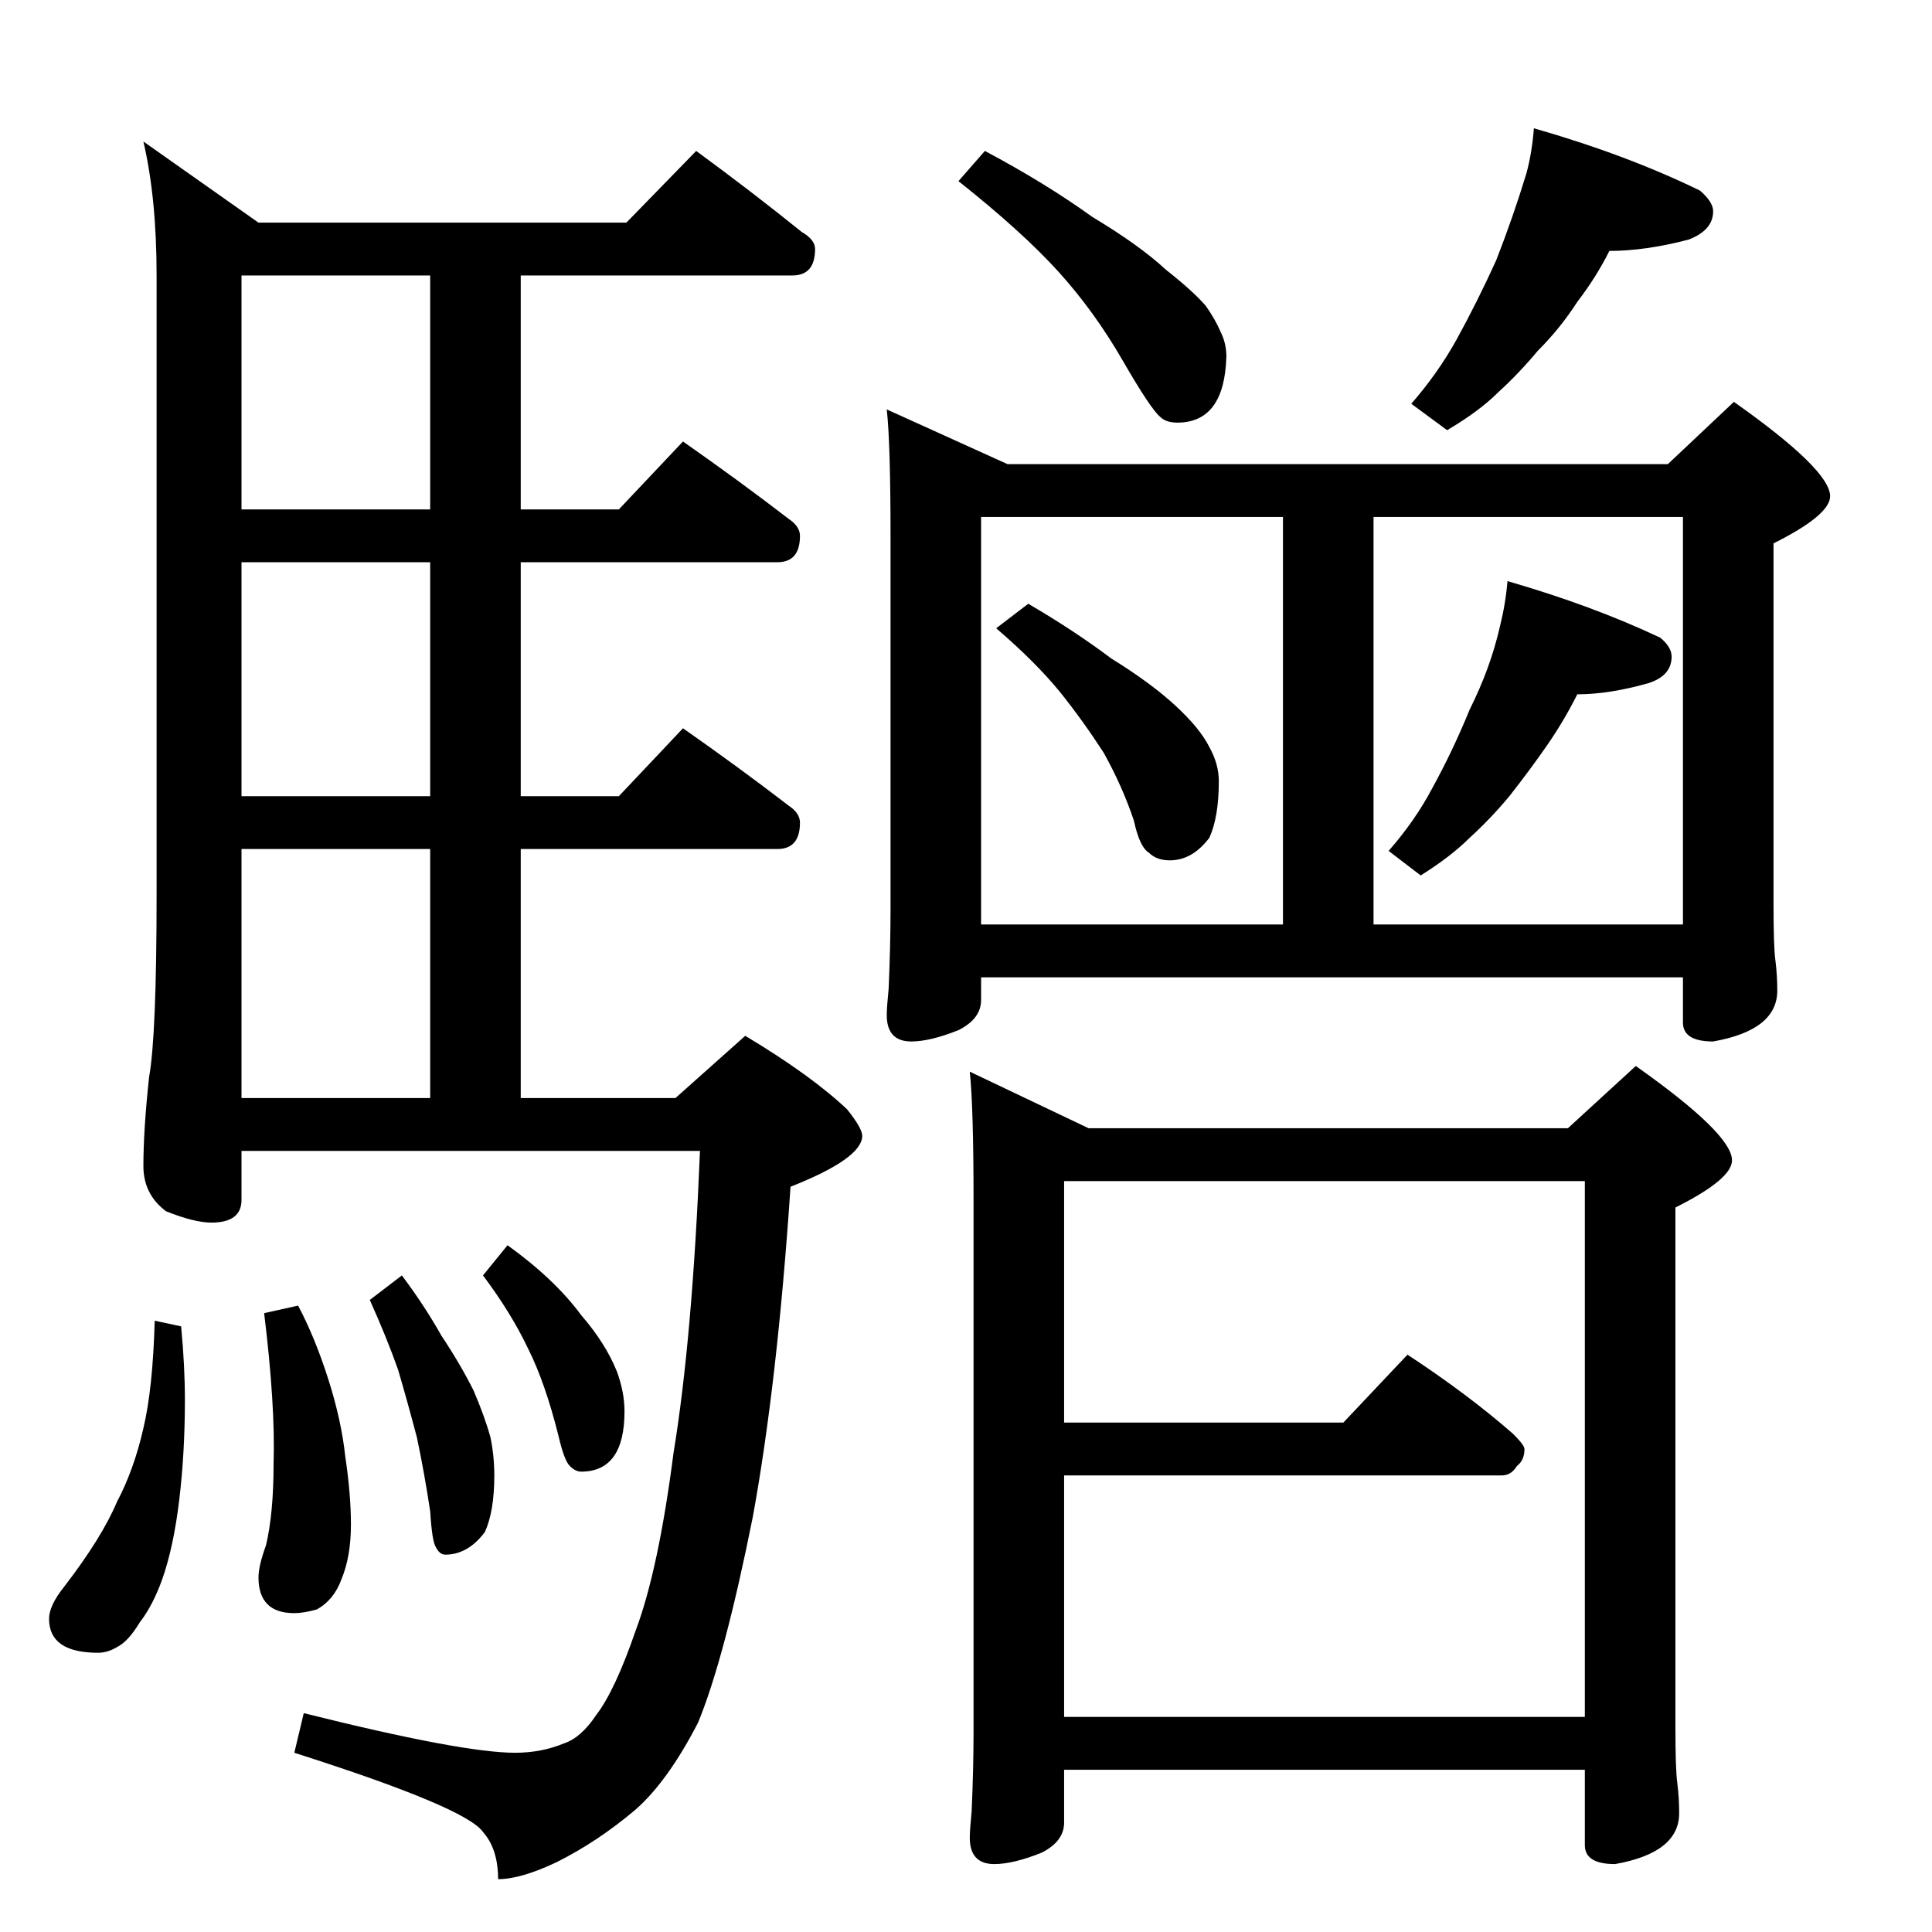 <?xml version="1.0" standalone="no"?>
<!DOCTYPE svg PUBLIC "-//W3C//DTD SVG 1.1//EN" "http://www.w3.org/Graphics/SVG/1.1/DTD/svg11.dtd" >
<svg xmlns="http://www.w3.org/2000/svg" xmlns:xlink="http://www.w3.org/1999/xlink" version="1.1" viewBox="0 -204 1024 1024">
  <g transform="matrix(1 0 0 -1 0 820)">
   <path fill="currentColor"
d="M369 944q30 -22 56 -43q7 -4 7 -9q0 -14 -12 -14h-144v-124h52l34 36q30 -21 56 -41q6 -4 6 -9q0 -14 -12 -14h-136v-124h52l34 36q30 -21 56 -41q6 -4 6 -9q0 -14 -12 -14h-136v-132h82l37 33q35 -21 54 -39q8 -10 8 -14q0 -12 -38 -27q-7 -104 -20 -175
q-15 -75 -29 -109q-16 -31 -33 -46q-20 -17 -42 -28q-19 -9 -31 -9q0 16 -8 25q-9 13 -100 42l5 21q84 -21 112 -21q14 0 26 5q9 3 17 15q10 13 21 45q12 32 20 94q10 61 14 160h-243v-26q0 -12 -16 -12q-9 0 -24 6q-12 9 -12 24q0 19 3 47q4 22 4 97v328q0 41 -7 71l61 -43
h195zM128 442h100v132h-100v-132zM228 602v124h-100v-124h100zM228 754v124h-100v-124h100zM82 324l14 -3q2 -21 2 -39q0 -28 -3 -53t-9 -42q-5 -14 -12 -23q-6 -10 -12 -13q-5 -3 -10 -3q-26 0 -26 18q0 7 8 17q20 26 28 45q9 17 14 39q5 21 6 57zM158 332q9 -17 16 -39
t9 -41q3 -20 3 -36q0 -17 -5 -29q-4 -11 -13 -16q-7 -2 -12 -2q-19 0 -19 19q0 6 4 17q4 17 4 43q1 31 -5 80zM213 348q12 -16 21 -32q10 -15 17 -29q6 -14 9 -25q2 -10 2 -20q0 -19 -5 -30q-9 -12 -21 -12q-3 0 -5 4q-2 3 -3 19q-3 20 -7 39q-5 19 -10 36q-6 17 -15 37z
M269 364q25 -18 39 -37q13 -15 19 -30q4 -11 4 -21q0 -32 -23 -32q-3 0 -6 3t-6 16q-7 28 -16 46q-9 19 -24 39zM522 944q32 -17 57 -35q25 -15 39 -28q14 -11 21 -19q5 -7 8 -14q3 -6 3 -13q-1 -35 -26 -35q-6 0 -9 3q-5 4 -20 30t-34 47t-53 48zM813 956q49 -14 88 -33
q7 -6 7 -11q0 -10 -13 -15q-23 -6 -42 -6q-7 -14 -17 -27q-9 -14 -21 -26q-10 -12 -21 -22q-10 -10 -27 -20l-19 14q14 16 24 34q11 20 21 42q9 23 16 46q3 11 4 24zM470 807l64 -29h350l35 33q51 -36 51 -50q0 -10 -30 -25v-191q0 -23 1 -30q1 -8 1 -16q0 -21 -34 -27
q-16 0 -16 10v24h-372v-12q0 -10 -12 -16q-15 -6 -25 -6q-13 0 -13 14q0 4 1 14q1 23 1 42v198q0 49 -2 67zM520 534h160v216h-160v-216zM728 534h164v216h-164v-216zM545 704q24 -14 44 -29q21 -13 34 -25t18 -22q5 -9 5 -18q0 -19 -5 -30q-9 -12 -21 -12q-7 0 -11 4
q-5 3 -8 17q-6 18 -16 36q-11 17 -23 32q-13 16 -34 34zM799 716q45 -13 81 -30q6 -5 6 -10q0 -10 -12 -14q-21 -6 -38 -6q-7 -14 -16 -27t-20 -27q-10 -12 -21 -22q-10 -10 -26 -20l-17 13q14 16 23 33q11 20 20 42q11 22 16 44q3 12 4 24zM514 456l63 -30h254l36 33
q51 -36 51 -50q0 -10 -30 -25v-275q0 -23 1 -30q1 -8 1 -16q0 -21 -34 -27q-16 0 -16 10v40h-276v-28q0 -10 -12 -16q-15 -6 -25 -6q-13 0 -13 14q0 4 1 14q1 23 1 42v282q0 49 -2 68zM564 114h276v284h-276v-128h148l34 36q32 -21 56 -42q6 -6 6 -8q0 -6 -4 -9q-3 -5 -8 -5
h-232v-128z" />
  </g>

</svg>
